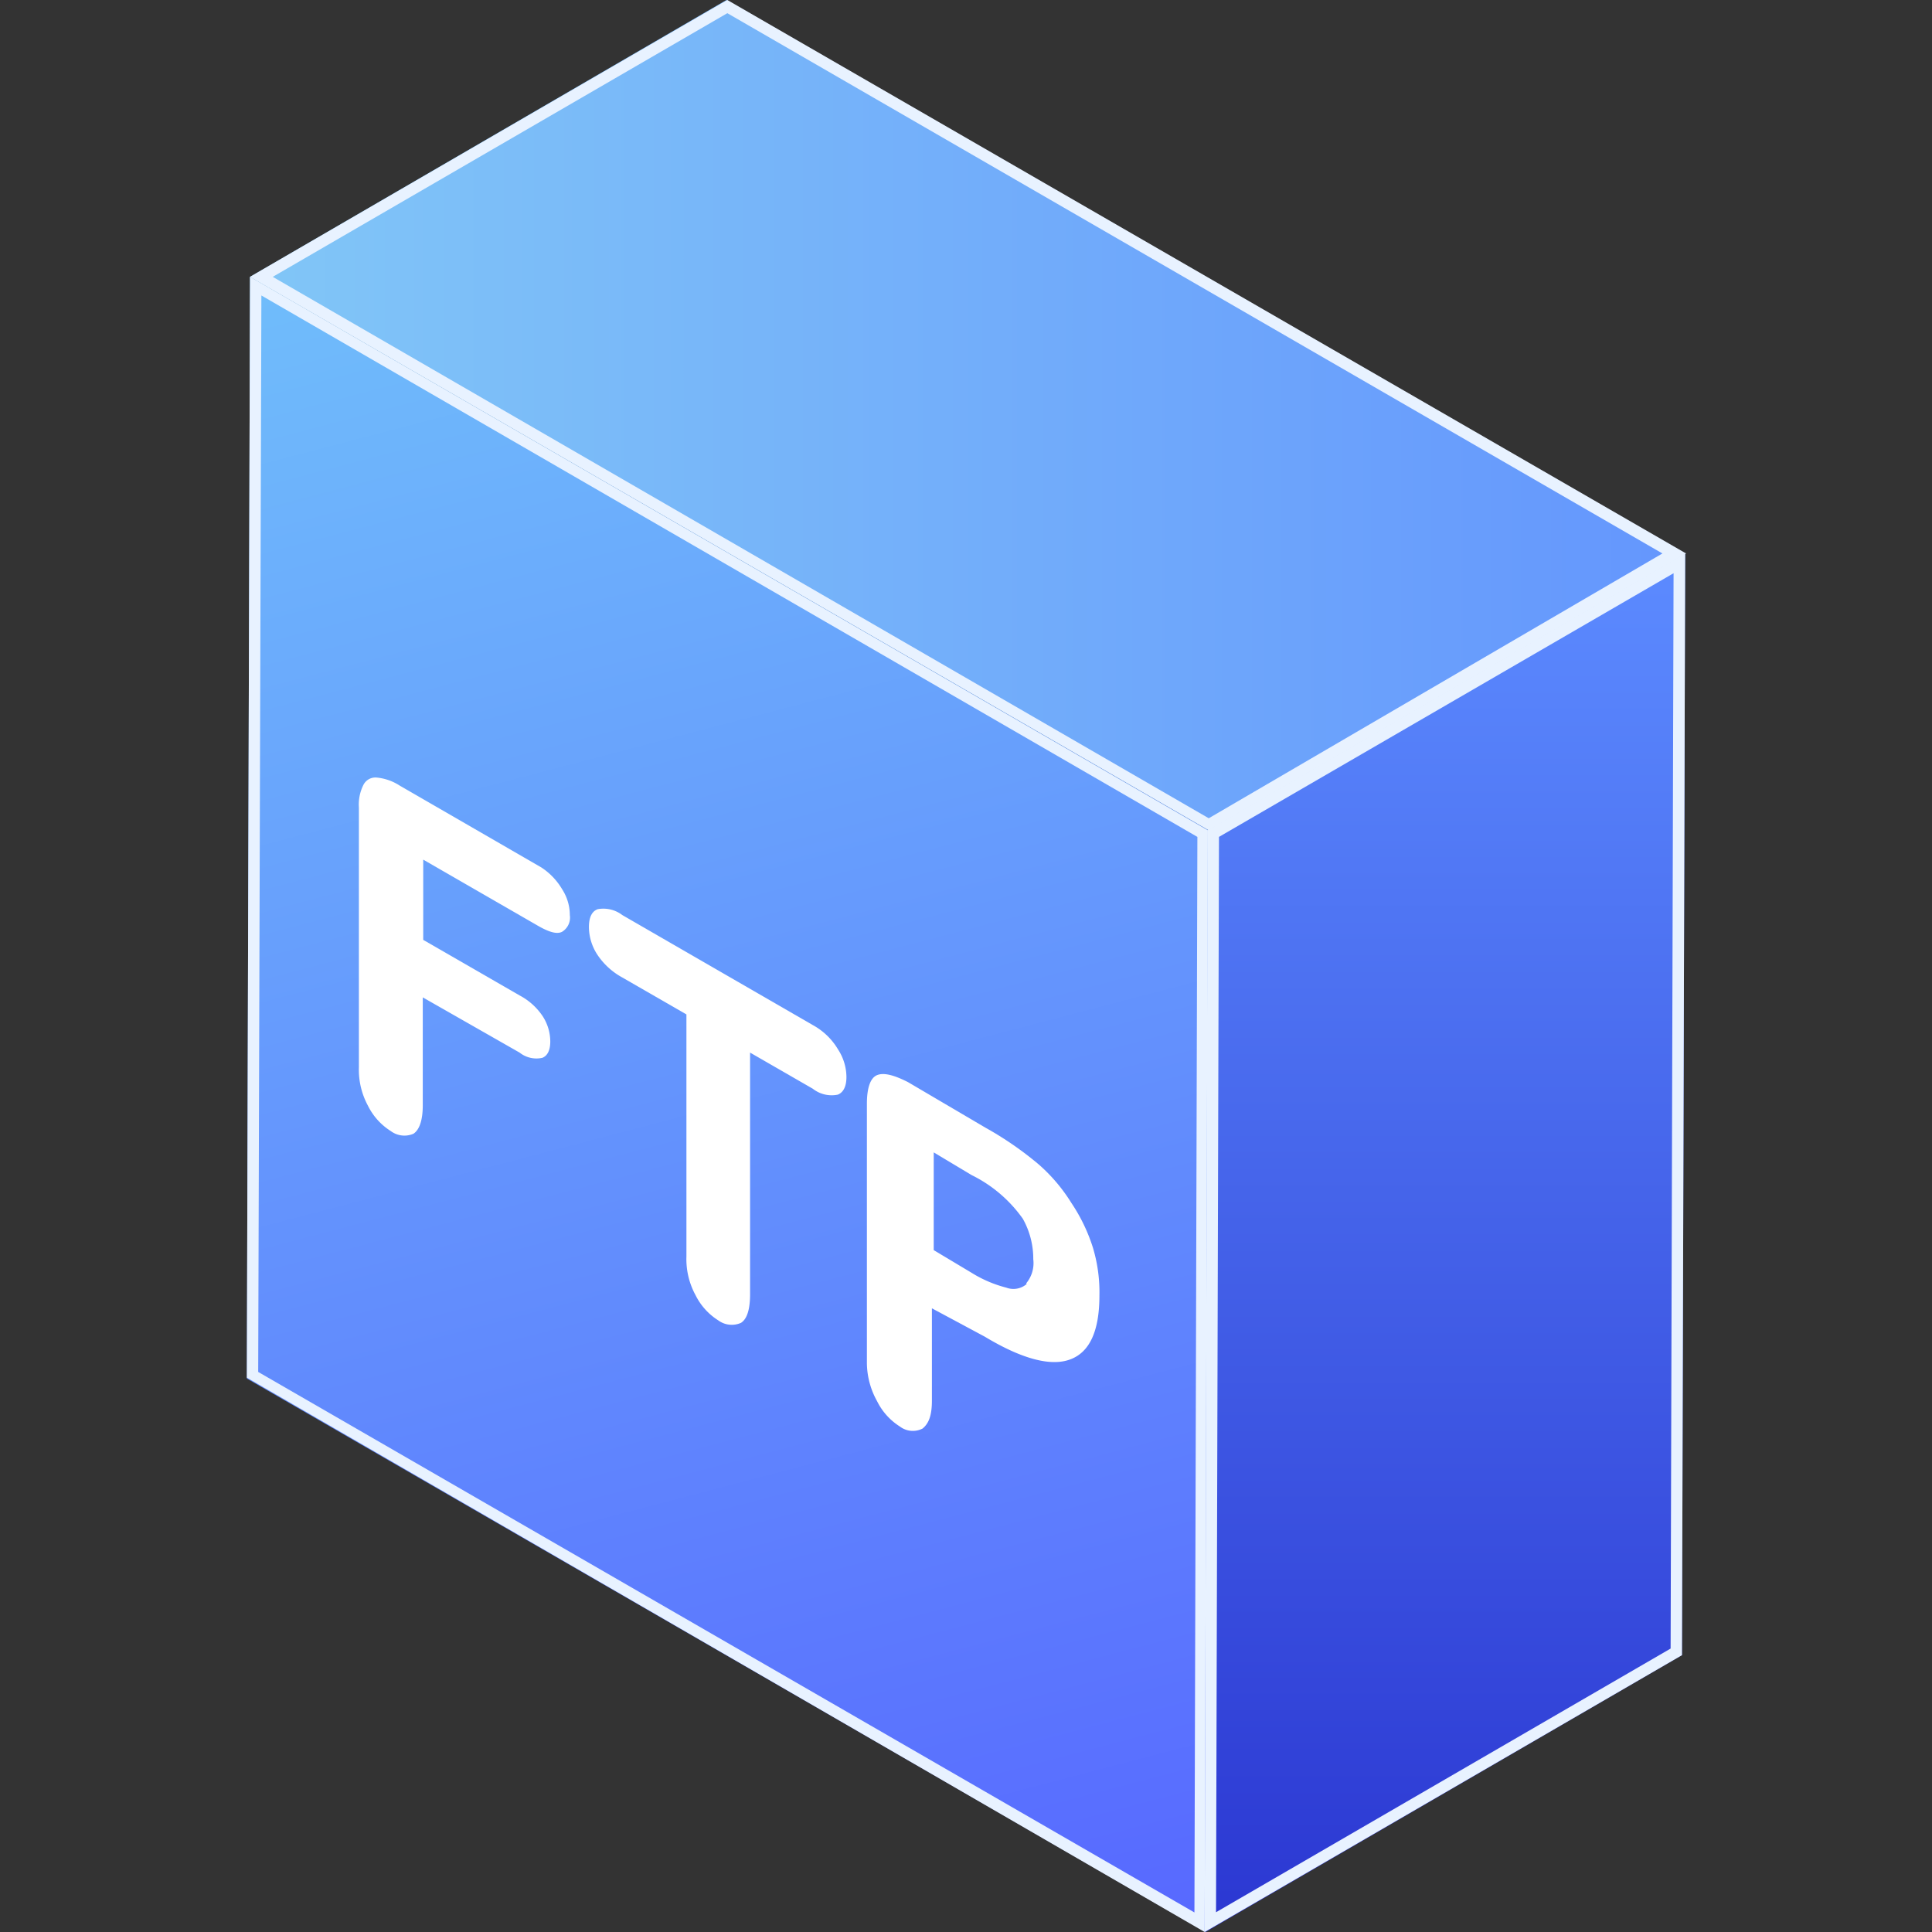 <svg id="图层_1" data-name="图层 1" xmlns="http://www.w3.org/2000/svg" xmlns:xlink="http://www.w3.org/1999/xlink" viewBox="0 0 85 85"><rect x="0" y="0" width="85" height="85" fill="#333333" stroke="none"/><defs><style>.cls-1{isolation:isolate;}.cls-2{fill:url(#未命名的渐变_46);}.cls-3{fill:url(#未命名的渐变_48);}.cls-4{fill:url(#未命名的渐变_55);}.cls-5{fill:#e8f2ff;}.cls-6{fill:#fff;}</style><linearGradient id="未命名的渐变_46" x1="21.73" y1="9.36" x2="42.31" y2="87.82" gradientUnits="userSpaceOnUse"><stop offset="0" stop-color="#70bdfb"/><stop offset="1" stop-color="#5768ff"/></linearGradient><linearGradient id="未命名的渐变_48" x1="63.59" y1="24.35" x2="63.59" y2="85" gradientUnits="userSpaceOnUse"><stop offset="0" stop-color="#5c8bff"/><stop offset="1" stop-color="#2b37d2"/></linearGradient><linearGradient id="未命名的渐变_55" x1="11" y1="18.27" x2="74.14" y2="18.27" gradientUnits="userSpaceOnUse"><stop offset="0" stop-color="#81c6f7"/><stop offset="1" stop-color="#6496fd"/></linearGradient></defs><title>FTP</title><g class="cls-1"><polygon class="cls-2" points="53.18 36.53 53.04 85 10.86 60.65 11 12.18 53.18 36.53"/><polygon class="cls-3" points="53.18 36.53 74.14 24.35 74 72.82 53.04 85 53.18 36.53"/><polygon class="cls-4" points="11 12.18 31.96 0 74.14 24.35 53.18 36.53 11 12.18"/></g><g class="cls-1"><path class="cls-5" d="M11.5,13,52.68,36.82l-.13,47.32L11.36,60.36,11.5,13m-.5-.86-.14,48.47L53,85l.14-48.47L11,12.18Z"/><path class="cls-5" d="M73.63,25.22,73.5,72.53l-20,11.6.13-47.31,20-11.6m.5-.87-21,12.18L53,85,74,72.82l.14-48.47Z"/><path class="cls-5" d="M32,.58,73.14,24.35,53.18,36,12,12.18,32,.58M32,0,11,12.18,53.18,36.53l21-12.18L32,0Z"/></g><g class="cls-1"><path class="cls-6" d="M24.73,39.12a2.1,2.1,0,0,1,.34,1.14.73.73,0,0,1-.35.74c-.23.11-.57,0-1-.24l-5.1-2.94v3.53l4.25,2.45a2.78,2.78,0,0,1,1,.9,2.06,2.06,0,0,1,.34,1.12c0,.38-.12.63-.35.72a1.19,1.19,0,0,1-1-.23L18.6,43.88v4.75c0,.66-.15,1.08-.41,1.25a1,1,0,0,1-1-.12,2.76,2.76,0,0,1-1-1.11,3.33,3.33,0,0,1-.4-1.7l0-11.42a1.93,1.93,0,0,1,.2-1,.59.59,0,0,1,.59-.32,2.24,2.24,0,0,1,1,.35l6.23,3.6A2.9,2.9,0,0,1,24.73,39.12Z"/></g><g class="cls-1"><path class="cls-6" d="M36.87,46.17a2.26,2.26,0,0,1,.37,1.21c0,.41-.13.68-.38.78a1.34,1.34,0,0,1-1.1-.26L33,46.31l0,10.63c0,.66-.13,1.09-.4,1.26a1,1,0,0,1-1-.11,2.76,2.76,0,0,1-1-1.11,3.31,3.31,0,0,1-.4-1.7l0-10.65L27.37,43a3.1,3.1,0,0,1-1.09-1,2.25,2.25,0,0,1-.37-1.21c0-.43.13-.7.39-.79a1.37,1.37,0,0,1,1.08.26l8.4,4.85A2.91,2.91,0,0,1,36.87,46.17Z"/></g><g class="cls-1"><path class="cls-6" d="M48.08,54.88A6.79,6.79,0,0,1,48.37,57q0,2.34-1.29,2.81c-.83.31-2.09,0-3.75-1L41,57.56v4.06c0,.64-.13,1-.41,1.23a.94.94,0,0,1-1-.09,2.76,2.76,0,0,1-1-1.11A3.51,3.51,0,0,1,38.14,60l0-11.44c0-.69.15-1.14.45-1.26s.75,0,1.36.31l3.4,2a14.85,14.85,0,0,1,2.35,1.62,7.51,7.51,0,0,1,1.44,1.7A7.65,7.65,0,0,1,48.08,54.88Zm-2.93,1.58a1.39,1.39,0,0,0,.31-1.06A3.6,3.6,0,0,0,45,53.62a6,6,0,0,0-2.25-1.92l-1.67-1V55l1.67,1a5.44,5.44,0,0,0,1.52.65.89.89,0,0,0,.9-.16"/></g></svg>